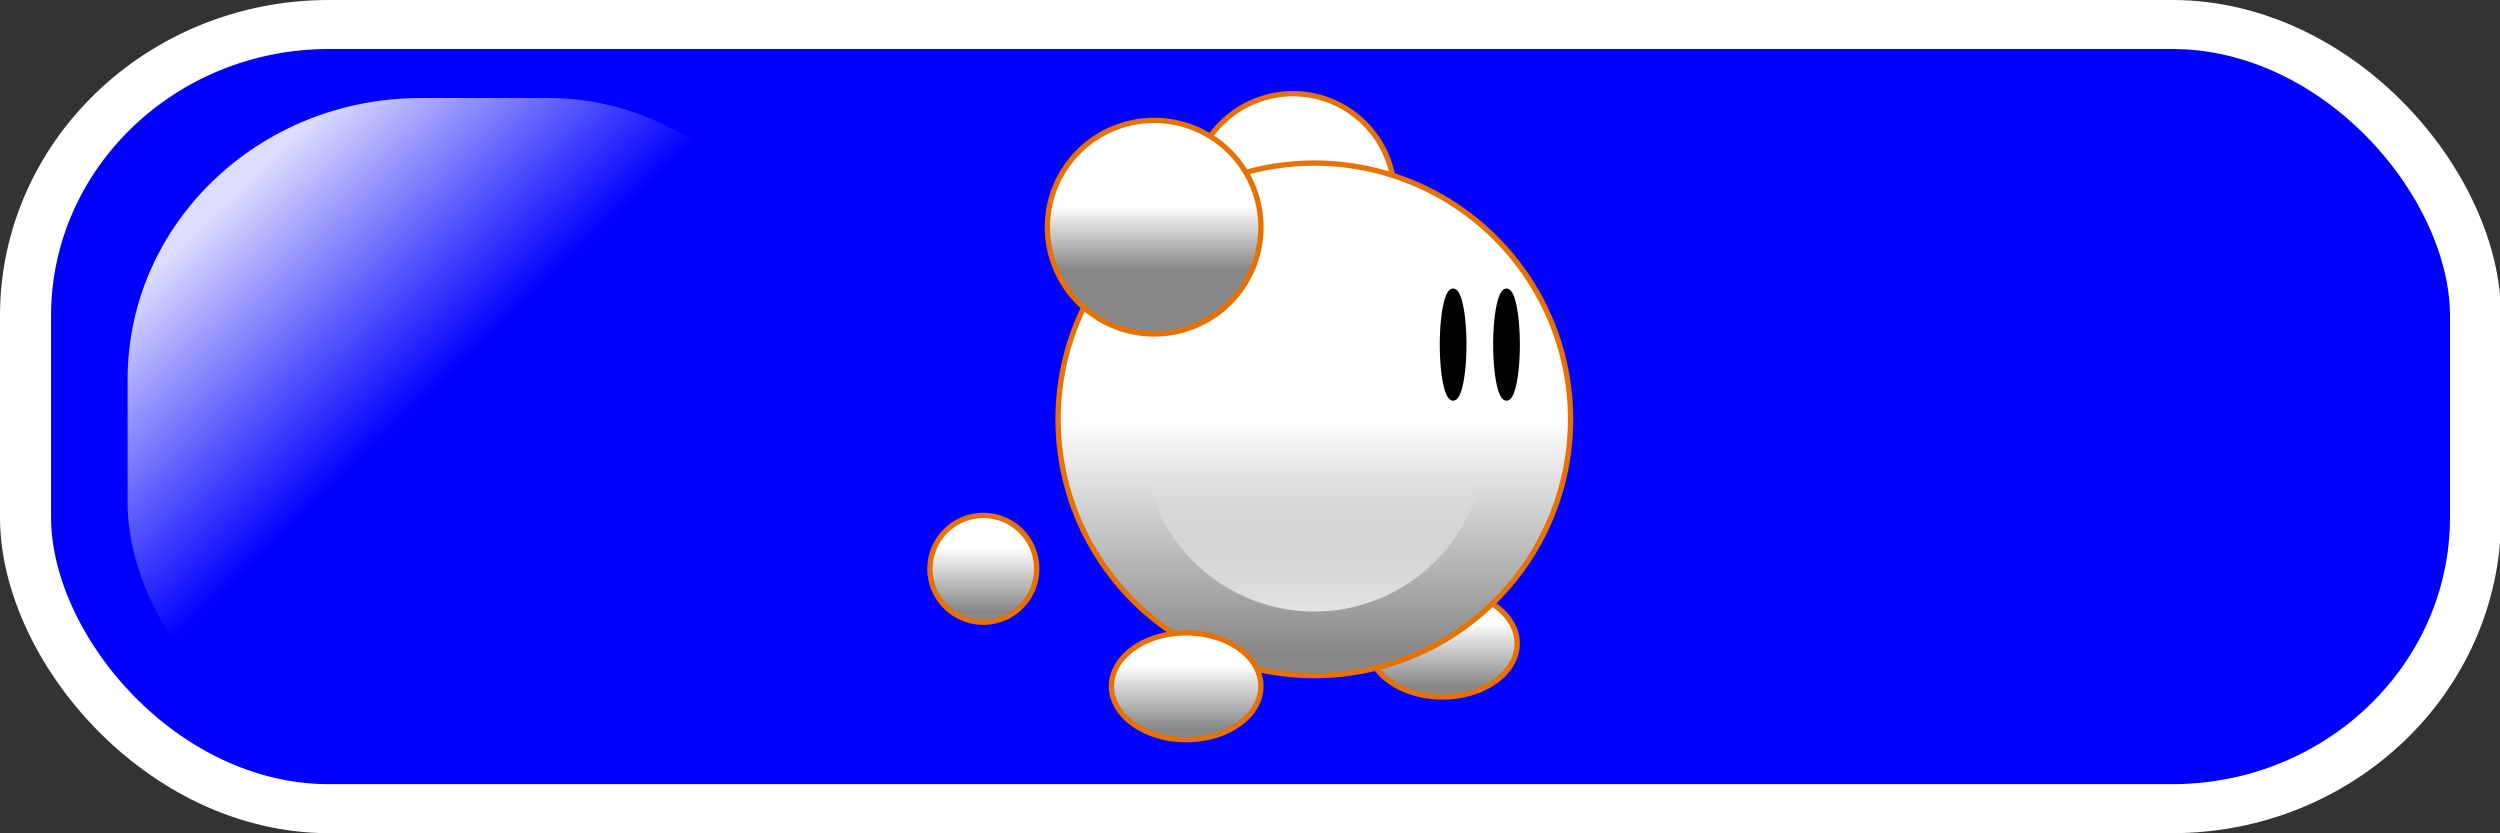 <?xml version="1.0" encoding="UTF-8" standalone="no"?>
<!-- Created with Inkscape (http://www.inkscape.org/) -->
<svg
   xmlns:dc="http://purl.org/dc/elements/1.1/"
   xmlns:cc="http://creativecommons.org/ns#"
   xmlns:rdf="http://www.w3.org/1999/02/22-rdf-syntax-ns#"
   xmlns:svg="http://www.w3.org/2000/svg"
   xmlns="http://www.w3.org/2000/svg"
   xmlns:xlink="http://www.w3.org/1999/xlink"
   xmlns:sodipodi="http://sodipodi.sourceforge.net/DTD/sodipodi-0.dtd"
   xmlns:inkscape="http://www.inkscape.org/namespaces/inkscape"
   width="96"
   height="32"
   id="svg2563"
   sodipodi:version="0.32"
   inkscape:version="0.46"
   version="1.0"
   sodipodi:docname="EditorMice.svg"
   inkscape:output_extension="org.inkscape.output.svg.inkscape"
   inkscape:export-filename="E:\ShokoRocket++\src\ShokoRocket++\Sprites\GUI\Blank96x32.png"
   inkscape:export-xdpi="90"
   inkscape:export-ydpi="90">
  <rect width="100%" height="100%" fill="#333333" stroke="none"/>
  <defs
     id="defs2565">
    <linearGradient
       id="linearGradient3257">
      <stop
         style="stop-color:#ffffff;stop-opacity:0;"
         offset="0"
         id="stop3259" />
      <stop
         style="stop-color:#ffffff;stop-opacity:0.867;"
         offset="1"
         id="stop3261" />
    </linearGradient>
    <linearGradient
       inkscape:collect="always"
       xlink:href="#linearGradient3257"
       id="linearGradient3263"
       x1="-40"
       y1="40"
       x2="-72"
       y2="8"
       gradientUnits="userSpaceOnUse"
       gradientTransform="translate(96,16)" />
    <inkscape:perspective
       sodipodi:type="inkscape:persp3d"
       inkscape:vp_x="0 : 526.18109 : 1"
       inkscape:vp_y="0 : 1000 : 0"
       inkscape:vp_z="744.09448 : 526.18109 : 1"
       inkscape:persp3d-origin="372.04724 : 350.78739 : 1"
       id="perspective2571" />
    <linearGradient
       inkscape:collect="always"
       xlink:href="#linearGradient3257"
       id="linearGradient2585"
       gradientUnits="userSpaceOnUse"
       gradientTransform="matrix(0.25,0,0,0.25,26,5)"
       x1="-40"
       y1="40"
       x2="-72"
       y2="8" />
    <linearGradient
       inkscape:collect="always"
       xlink:href="#linearGradient3257"
       id="linearGradient4239"
       gradientUnits="userSpaceOnUse"
       gradientTransform="matrix(0.25,0,0,0.25,26,5)"
       x1="-40"
       y1="40"
       x2="-72"
       y2="8" />
    <linearGradient
       id="linearGradient3215">
      <stop
         id="stop3217"
         offset="0"
         style="stop-color:#878787;stop-opacity:1;" />
      <stop
         id="stop3219"
         offset="1"
         style="stop-color:#ffffff;stop-opacity:1;" />
    </linearGradient>
    <linearGradient
       id="linearGradient3225">
      <stop
         id="stop3227"
         offset="0"
         style="stop-color:#ffffff;stop-opacity:0;" />
      <stop
         id="stop3229"
         offset="1"
         style="stop-color:#ffffff;stop-opacity:0.722;" />
    </linearGradient>
    <linearGradient
       id="linearGradient3934">
      <stop
         style="stop-color:#878787;stop-opacity:1;"
         offset="0"
         id="stop3936" />
      <stop
         style="stop-color:#ffffff;stop-opacity:1;"
         offset="1"
         id="stop3938" />
    </linearGradient>
    <linearGradient
       id="linearGradient3940">
      <stop
         style="stop-color:#878787;stop-opacity:1;"
         offset="0"
         id="stop3942" />
      <stop
         style="stop-color:#ffffff;stop-opacity:1;"
         offset="1"
         id="stop3944" />
    </linearGradient>
    <inkscape:perspective
       id="perspective285"
       inkscape:persp3d-origin="256 : 170.66667 : 1"
       inkscape:vp_z="512 : 256 : 1"
       inkscape:vp_y="0 : 1000 : 0"
       inkscape:vp_x="0 : 256 : 1"
       sodipodi:type="inkscape:persp3d" />
    <linearGradient
       inkscape:collect="always"
       xlink:href="#linearGradient3934"
       id="linearGradient3461"
       gradientUnits="userSpaceOnUse"
       x1="64"
       y1="126"
       x2="64"
       y2="114" />
    <linearGradient
       inkscape:collect="always"
       xlink:href="#linearGradient3940"
       id="linearGradient3463"
       gradientUnits="userSpaceOnUse"
       x1="64"
       y1="126"
       x2="64"
       y2="114" />
    <linearGradient
       inkscape:collect="always"
       xlink:href="#linearGradient3215"
       id="linearGradient3465"
       gradientUnits="userSpaceOnUse"
       x1="64"
       y1="108"
       x2="64"
       y2="64" />
    <linearGradient
       inkscape:collect="always"
       xlink:href="#linearGradient3225"
       id="linearGradient3467"
       gradientUnits="userSpaceOnUse"
       x1="64"
       y1="72"
       x2="64"
       y2="96" />
    <linearGradient
       inkscape:collect="always"
       xlink:href="#linearGradient3934"
       id="linearGradient3469"
       gradientUnits="userSpaceOnUse"
       x1="64"
       y1="126"
       x2="64"
       y2="114" />
    <linearGradient
       inkscape:collect="always"
       xlink:href="#linearGradient3940"
       id="linearGradient3471"
       gradientUnits="userSpaceOnUse"
       x1="64"
       y1="126"
       x2="64"
       y2="114" />
    <linearGradient
       inkscape:collect="always"
       xlink:href="#linearGradient3934"
       id="linearGradient3473"
       gradientUnits="userSpaceOnUse"
       x1="64"
       y1="126"
       x2="64"
       y2="114" />
  </defs>
  <sodipodi:namedview
     id="base"
     pagecolor="#ffffff"
     bordercolor="#666666"
     borderopacity="1.0"
     gridtolerance="10000"
     guidetolerance="10"
     objecttolerance="10"
     inkscape:pageopacity="0.0"
     inkscape:pageshadow="2"
     inkscape:zoom="3.7499999"
     inkscape:cx="19.008209"
     inkscape:cy="-17.167955"
     inkscape:document-units="px"
     inkscape:current-layer="layer1"
     showgrid="true"
     inkscape:window-width="1200"
     inkscape:window-height="1553"
     inkscape:window-x="-4"
     inkscape:window-y="-4"
     inkscape:snap-bbox="true"
     inkscape:snap-nodes="false">
    <inkscape:grid
       type="xygrid"
       id="grid2581"
       visible="true"
       enabled="true" />
  </sodipodi:namedview>
  <g
     inkscape:label="Layer 1"
     inkscape:groupmode="layer"
     id="layer1">
    <g
       id="g4235"
       transform="matrix(0.98,0,0,0.941,0.98,0.941)">
      <rect
         ry="11.892"
         y="0"
         x="0"
         height="32"
         width="96"
         id="rect2385"
         style="fill:#0000ff;fill-rule:evenodd;stroke:#ffffff;stroke-width:2;stroke-linecap:butt;stroke-linejoin:miter;stroke-miterlimit:4;stroke-dasharray:none;stroke-opacity:1" />
      <rect
         ry="11.482"
         y="3"
         x="4"
         height="28"
         width="28"
         id="rect3255"
         style="fill:url(#linearGradient4239);fill-opacity:1;fill-rule:evenodd;stroke:none;stroke-width:1px;stroke-linecap:butt;stroke-linejoin:miter;stroke-opacity:1" />
    </g>
    <g
       id="g3300"
       transform="matrix(0.205,0,0,0.205,34.89,2.983)">
      <path
         transform="translate(6,-96)"
         d="M 85,118 A 19,19 0 1 1 47,118 A 19,19 0 1 1 85,118 z"
         sodipodi:ry="19"
         sodipodi:rx="19"
         sodipodi:cy="118"
         sodipodi:cx="66"
         id="path3274"
         style="opacity:1;fill:url(#linearGradient3461);fill-opacity:1;fill-rule:nonzero;stroke:#e67000;stroke-width:1;stroke-linecap:butt;stroke-linejoin:miter;marker:none;marker-start:none;marker-mid:none;marker-end:none;stroke-miterlimit:4;stroke-dasharray:none;stroke-dashoffset:0;stroke-opacity:1;visibility:visible;display:inline;overflow:visible;enable-background:accumulate"
         sodipodi:type="arc" />
      <path
         transform="translate(34,-12)"
         d="M 80,118 A 14,10 0 1 1 52,118 A 14,10 0 1 1 80,118 z"
         sodipodi:ry="10"
         sodipodi:rx="14"
         sodipodi:cy="118"
         sodipodi:cx="66"
         id="path3262"
         style="opacity:1;fill:url(#linearGradient3463);fill-opacity:1;fill-rule:nonzero;stroke:#e67000;stroke-width:1;stroke-linecap:butt;stroke-linejoin:miter;marker:none;marker-start:none;marker-mid:none;marker-end:none;stroke-miterlimit:4;stroke-dasharray:none;stroke-dashoffset:0;stroke-opacity:1;visibility:visible;display:inline;overflow:visible;enable-background:accumulate"
         sodipodi:type="arc" />
      <g
         transform="translate(12,0)"
         id="g3240">
        <path
           sodipodi:type="arc"
           style="opacity:1;fill:url(#linearGradient3465);fill-opacity:1;fill-rule:nonzero;stroke:#e67200;stroke-width:1;stroke-linecap:butt;stroke-linejoin:miter;marker:none;marker-start:none;marker-mid:none;marker-end:none;stroke-miterlimit:4;stroke-dasharray:none;stroke-dashoffset:0;stroke-opacity:1;visibility:visible;display:inline;overflow:visible;enable-background:accumulate"
           id="path2387"
           sodipodi:cx="64"
           sodipodi:cy="64"
           sodipodi:rx="48"
           sodipodi:ry="48"
           d="M 112,64 A 48,48 0 1 1 16,64 A 48,48 0 1 1 112,64 z" />
        <path
           sodipodi:type="arc"
           style="opacity:1;fill:url(#linearGradient3467);fill-opacity:1;fill-rule:nonzero;stroke:none;stroke-width:1;stroke-linecap:butt;stroke-linejoin:miter;marker:none;marker-start:none;marker-mid:none;marker-end:none;stroke-miterlimit:4;stroke-dasharray:none;stroke-dashoffset:0;stroke-opacity:0.68;visibility:visible;display:inline;overflow:visible;enable-background:accumulate"
           id="path3223"
           sodipodi:cx="64"
           sodipodi:cy="64"
           sodipodi:rx="32"
           sodipodi:ry="32"
           d="M 96,64 A 32,32 0 1 1 32,64 A 32,32 0 1 1 96,64 z"
           transform="translate(0,4)" />
      </g>
      <path
         transform="translate(-52,-26)"
         d="M 76,118 A 10,10 0 1 1 56,118 A 10,10 0 1 1 76,118 z"
         sodipodi:ry="10"
         sodipodi:rx="10"
         sodipodi:cy="118"
         sodipodi:cx="66"
         id="path3246"
         style="opacity:1;fill:url(#linearGradient3469);fill-opacity:1;fill-rule:nonzero;stroke:#e67000;stroke-width:1;stroke-linecap:butt;stroke-linejoin:miter;marker:none;marker-start:none;marker-mid:none;marker-end:none;stroke-miterlimit:4;stroke-dasharray:none;stroke-dashoffset:0;stroke-opacity:1;visibility:visible;display:inline;overflow:visible;enable-background:accumulate"
         sodipodi:type="arc" />
      <path
         transform="translate(-14,-4)"
         d="M 80,118 A 14,10 0 1 1 52,118 A 14,10 0 1 1 80,118 z"
         sodipodi:ry="10"
         sodipodi:rx="14"
         sodipodi:cy="118"
         sodipodi:cx="66"
         id="path3258"
         style="opacity:1;fill:url(#linearGradient3471);fill-opacity:1;fill-rule:nonzero;stroke:#e67000;stroke-width:1;stroke-linecap:butt;stroke-linejoin:miter;marker:none;marker-start:none;marker-mid:none;marker-end:none;stroke-miterlimit:4;stroke-dasharray:none;stroke-dashoffset:0;stroke-opacity:1;visibility:visible;display:inline;overflow:visible;enable-background:accumulate"
         sodipodi:type="arc" />
      <path
         d="M 104,50 A 2,10 0 1 1 100,50 A 2,10 0 1 1 104,50 z"
         sodipodi:ry="10"
         sodipodi:rx="2"
         sodipodi:cy="50"
         sodipodi:cx="102"
         id="path3266"
         style="opacity:1;fill:#000000;fill-opacity:1;fill-rule:nonzero;stroke:#000000;stroke-width:1;stroke-linecap:butt;stroke-linejoin:miter;marker:none;marker-start:none;marker-mid:none;marker-end:none;stroke-miterlimit:4;stroke-dasharray:none;stroke-dashoffset:0;stroke-opacity:1;visibility:visible;display:inline;overflow:visible;enable-background:accumulate"
         sodipodi:type="arc" />
      <path
         transform="translate(10,0)"
         d="M 104,50 A 2,10 0 1 1 100,50 A 2,10 0 1 1 104,50 z"
         sodipodi:ry="10"
         sodipodi:rx="2"
         sodipodi:cy="50"
         sodipodi:cx="102"
         id="path3268"
         style="opacity:1;fill:#000000;fill-opacity:1;fill-rule:nonzero;stroke:#000000;stroke-width:1;stroke-linecap:butt;stroke-linejoin:miter;marker:none;marker-start:none;marker-mid:none;marker-end:none;stroke-miterlimit:4;stroke-dasharray:none;stroke-dashoffset:0;stroke-opacity:1;visibility:visible;display:inline;overflow:visible;enable-background:accumulate"
         sodipodi:type="arc" />
      <path
         transform="translate(-20,-90)"
         d="M 86,118 A 20,20 0 1 1 46,118 A 20,20 0 1 1 86,118 z"
         sodipodi:ry="20"
         sodipodi:rx="20"
         sodipodi:cy="118"
         sodipodi:cx="66"
         id="path3270"
         style="opacity:1;fill:url(#linearGradient3473);fill-opacity:1;fill-rule:nonzero;stroke:#e67000;stroke-width:1;stroke-linecap:butt;stroke-linejoin:miter;marker:none;marker-start:none;marker-mid:none;marker-end:none;stroke-miterlimit:4;stroke-dasharray:none;stroke-dashoffset:0;stroke-opacity:1;visibility:visible;display:inline;overflow:visible;enable-background:accumulate"
         sodipodi:type="arc" />
    </g>
  </g>
</svg>
